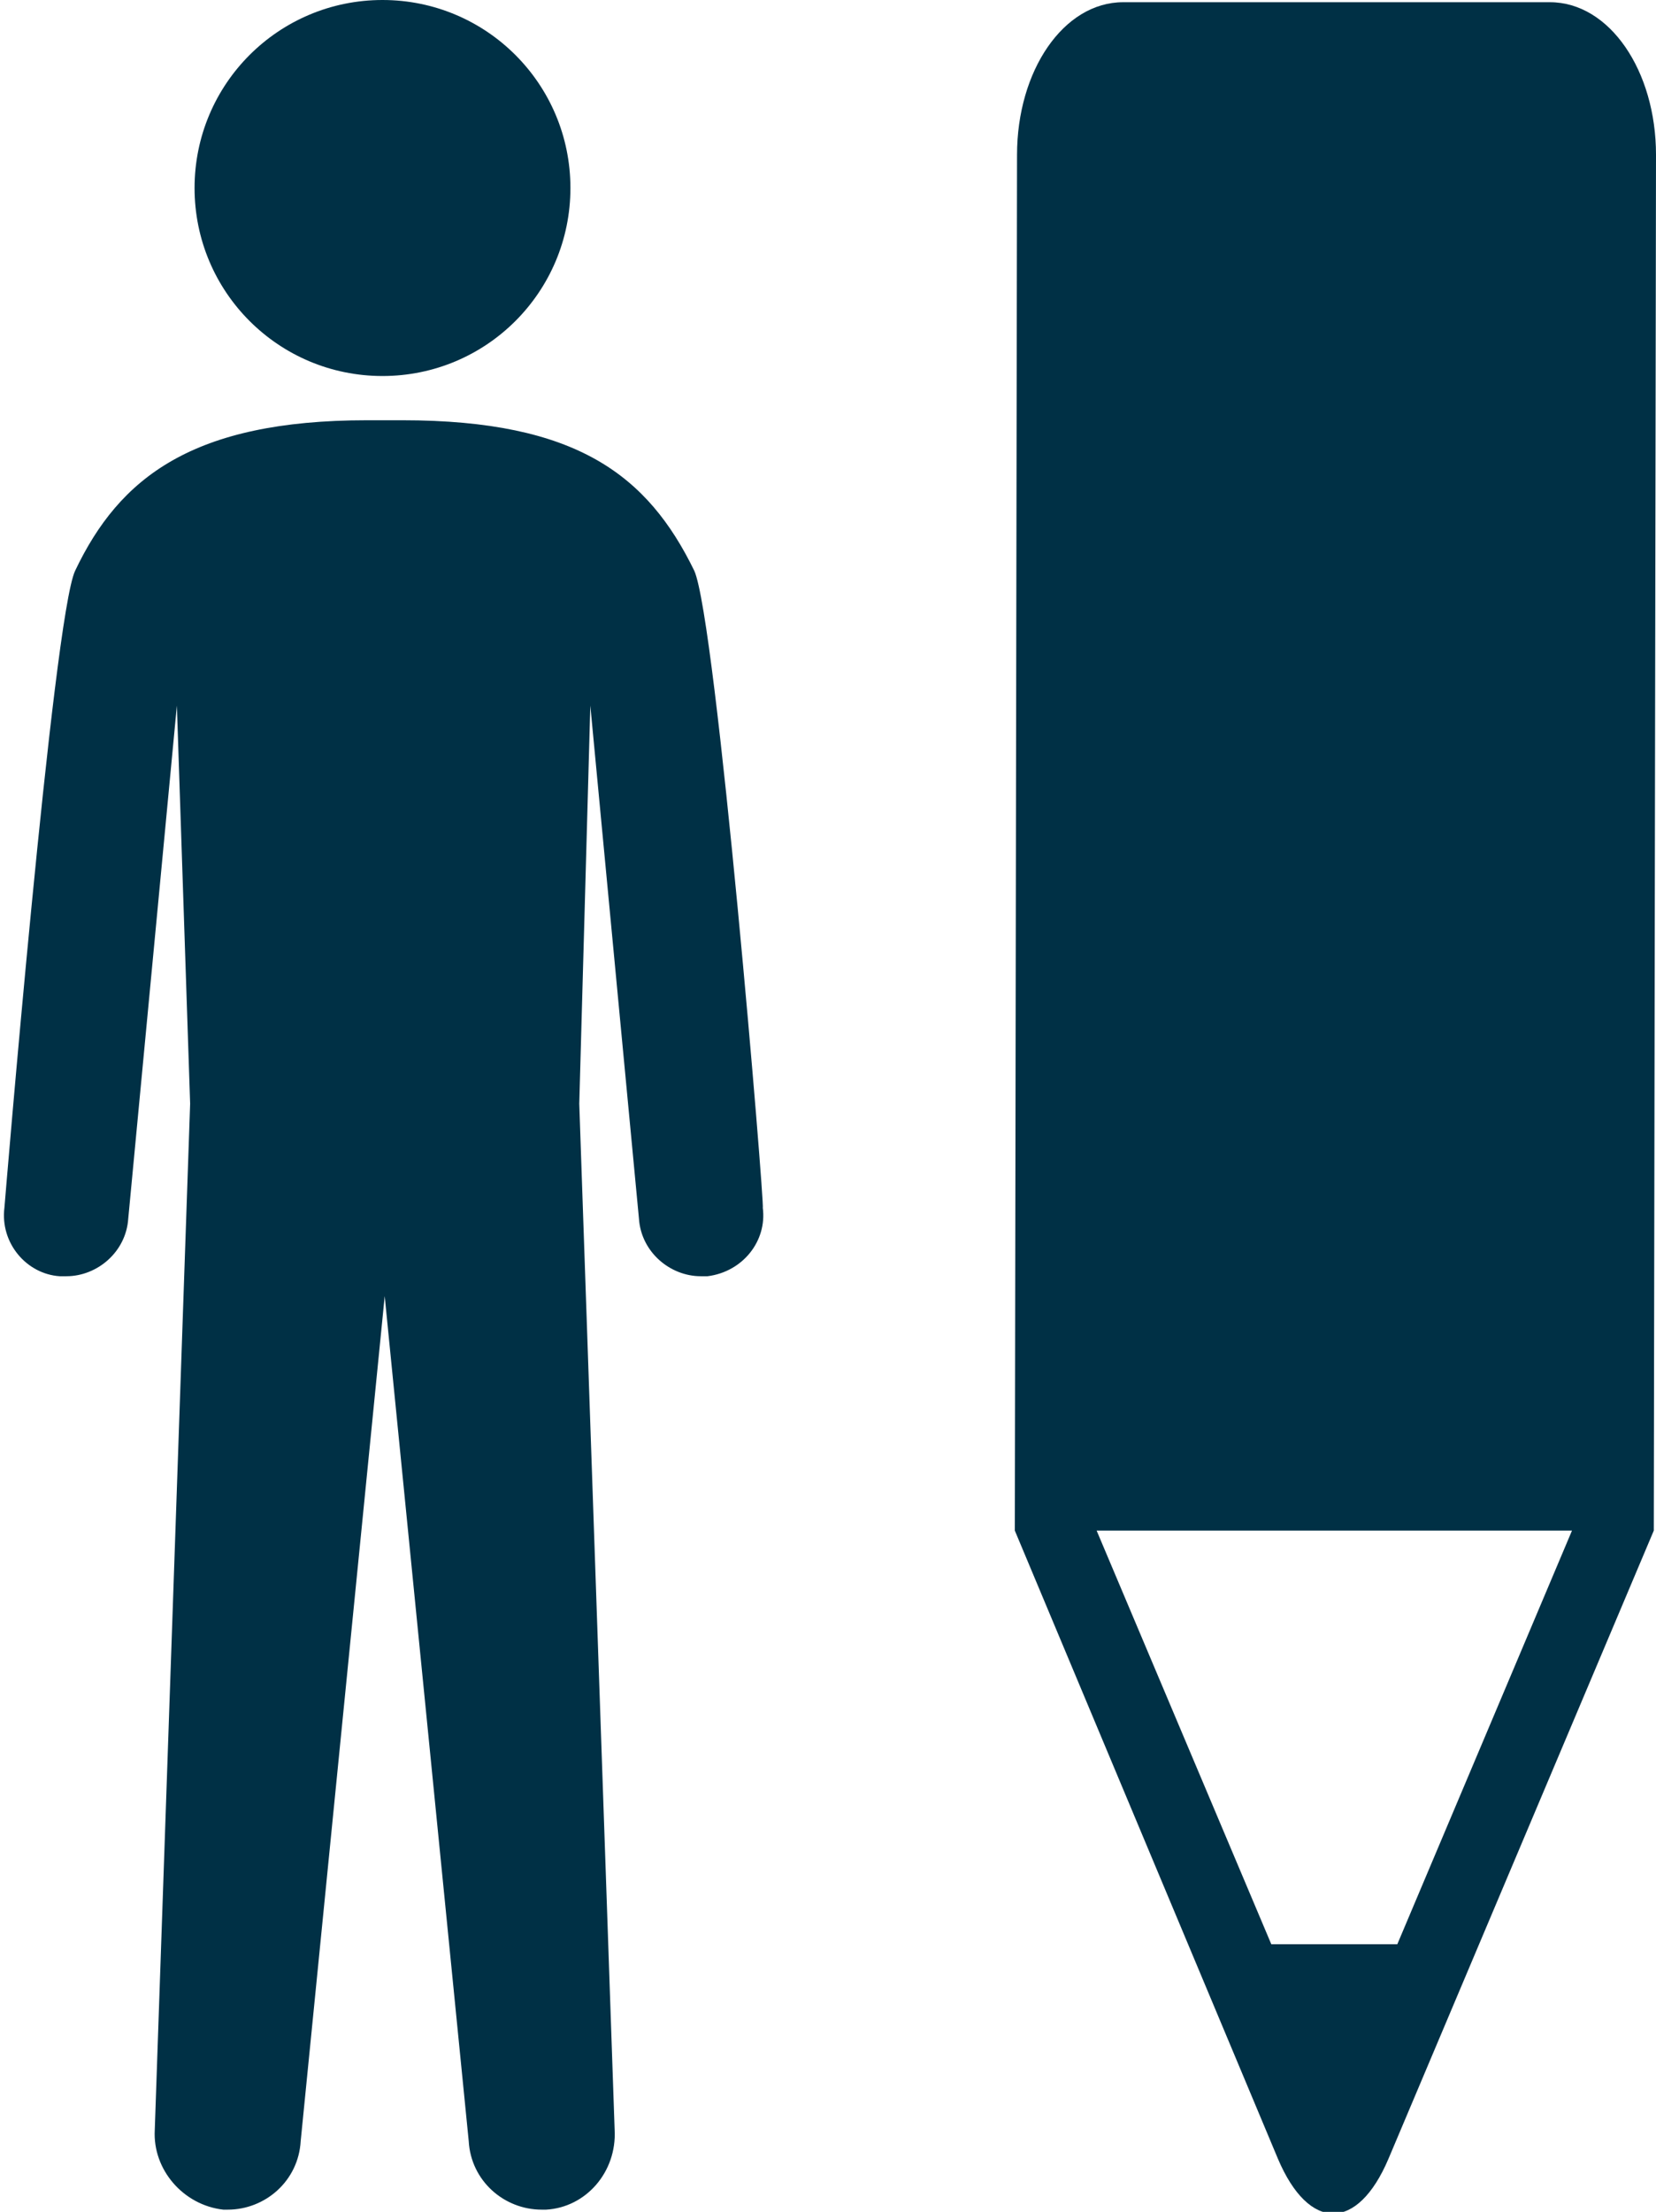 <?xml version="1.0" encoding="utf-8"?>
<!-- Generator: Adobe Illustrator 19.1.0, SVG Export Plug-In . SVG Version: 6.00 Build 0)  -->
<svg version="1.1" id="Layer_1" xmlns="http://www.w3.org/2000/svg" xmlns:xlink="http://www.w3.org/1999/xlink" x="0px" y="0px"
	 viewBox="-33 20.7 74.9 100" style="enable-background:new -33 20.7 74.9 100;" xml:space="preserve">
<style type="text/css">
	.st0{fill:#003045;}
</style>
<path class="st0" d="M-15.7,20.7c-4.7,0-8.5,3.8-8.5,8.5c0,4.7,3.8,8.5,8.5,8.5c4.7,0,8.5-3.8,8.5-8.5C-7.2,24.5-11,20.7-15.7,20.7z
	"/>
<path class="st0" d="M-1.6,46.5c-2.1-4.3-5.3-6.8-13.2-6.8h-0.8h-0.8c-7.9,0-11.2,2.6-13.2,6.8c-1,2.1-3.2,28.8-3.2,28.8
	c-0.2,1.6,1,3,2.5,3.1c0.1,0,0.2,0,0.3,0c1.4,0,2.7-1.1,2.8-2.6l2.2-23.2l0.6,18l-1.6,46.4c-0.1,1.8,1.3,3.4,3.1,3.6
	c0.1,0,0.2,0,0.2,0c1.7,0,3.2-1.3,3.3-3.1l3.8-38.2l3.8,38.2c0.1,1.8,1.6,3.1,3.3,3.1c0.1,0,0.1,0,0.2,0c1.8-0.1,3.2-1.7,3.1-3.6
	l-1.6-46.4l0.5-18l2.2,23.2c0.1,1.5,1.4,2.6,2.8,2.6c0.1,0,0.2,0,0.3,0c1.6-0.2,2.7-1.6,2.5-3.1C1.6,75.3-0.6,48.7-1.6,46.5z"/>
<path class="st0" d="M37.1,20.8l-19.3,0c-2.7,0-4.8,3.1-4.8,6.9l-0.1,62.2l11.9,28.4c1.4,3.3,3.6,3.3,5,0l12-28.4l0.1-62.2
	C41.9,23.9,39.8,20.8,37.1,20.8z M30.2,108.6l-5.7,0l-7.9-18.7l21.5,0L30.2,108.6z"/>
</svg>

